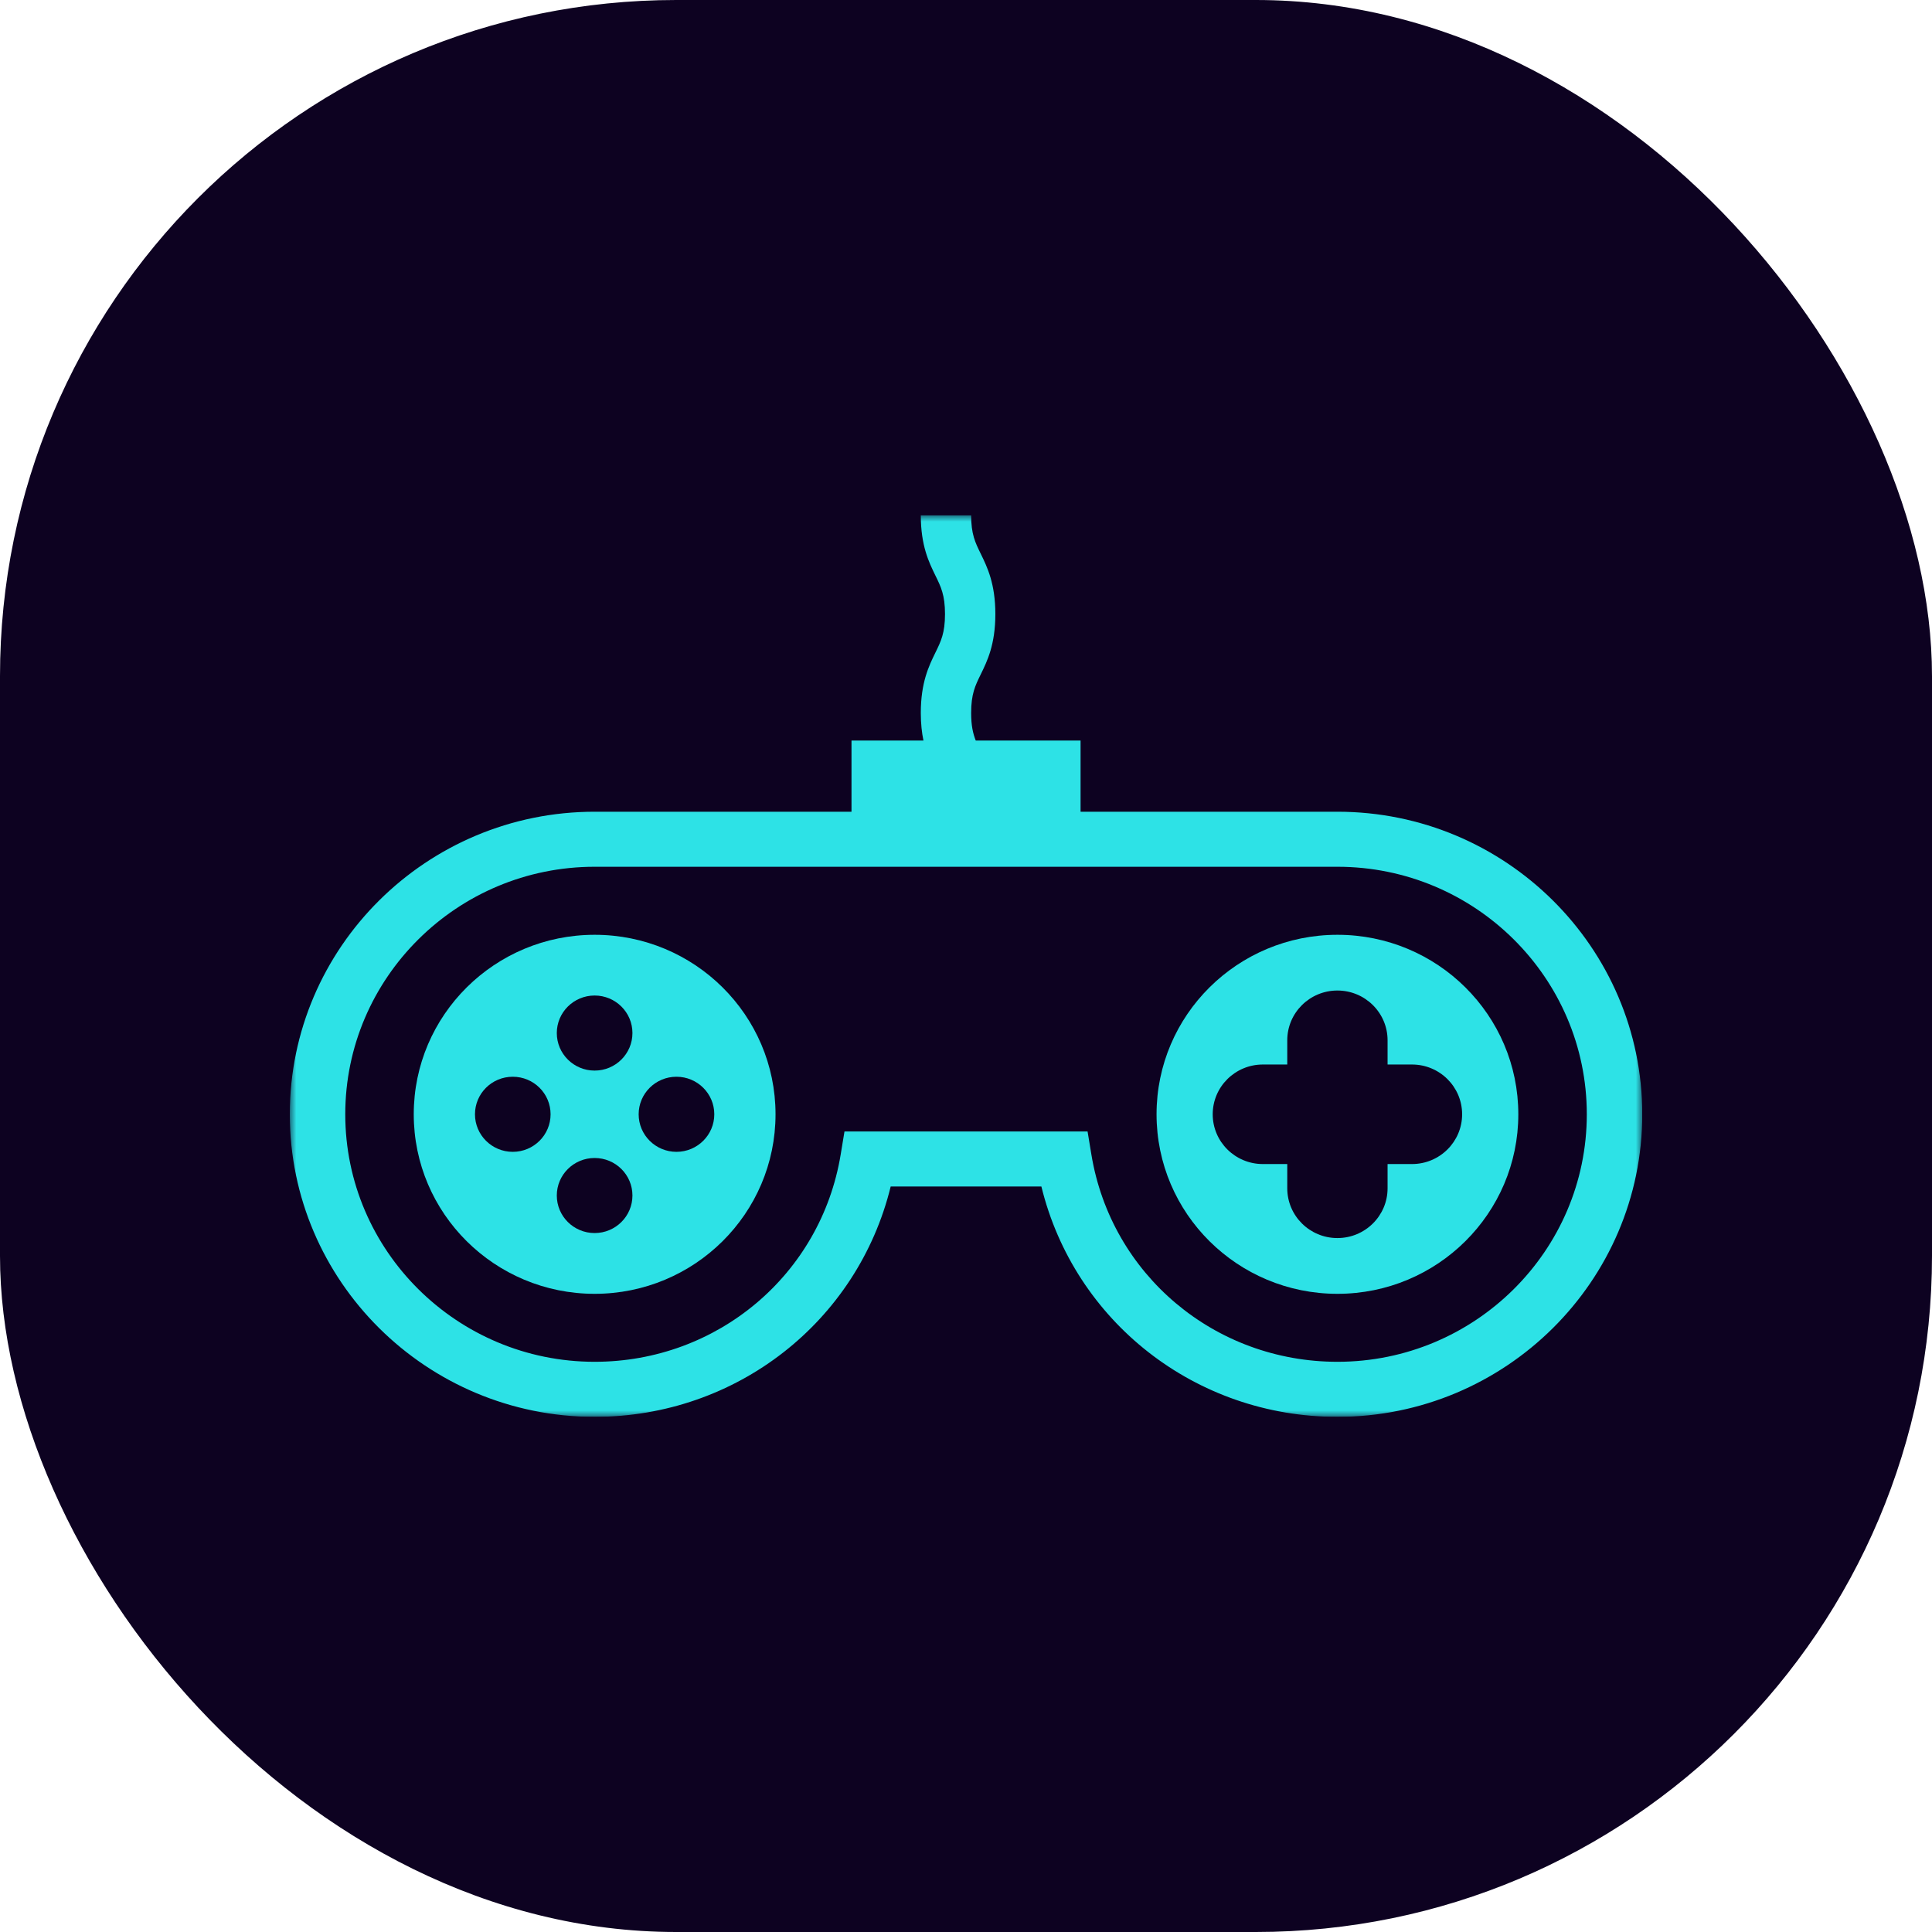 <svg xmlns="http://www.w3.org/2000/svg" version="1.1" xmlns:xlink="http://www.w3.org/1999/xlink" width="1000" height="1000"><g clip-path="url(#SvgjsClipPath1021)"><rect width="1000" height="1000" fill="#0d0221"></rect><g transform="matrix(6.667,0,0,6.667,150,266.667)"><svg xmlns="http://www.w3.org/2000/svg" version="1.1" xmlns:xlink="http://www.w3.org/1999/xlink" width="105" height="70"><svg width="105" height="70" viewBox="0 0 105 70" fill="none" xmlns="http://www.w3.org/2000/svg">
<mask id="mask0_3_28" style="mask-type:luminance" maskUnits="userSpaceOnUse" x="0" y="0" width="105" height="70">
<path d="M105 0H0V70H105V0Z" fill="white"></path>
</mask>
<g mask="url(#mask0_3_28)">
<path d="M81.334 32.575C73.578 32.575 67.291 38.815 67.291 46.511C67.291 54.209 73.579 60.449 81.334 60.449C89.087 60.449 95.377 54.209 95.377 46.511C95.377 38.812 89.09 32.575 81.334 32.575ZM81.332 36.902C83.481 36.902 85.227 38.632 85.227 40.766V42.646H87.12C89.27 42.646 91.014 44.376 91.014 46.511C91.014 48.645 89.27 50.374 87.12 50.374H85.227V52.255C85.227 54.39 83.483 56.12 81.332 56.12C79.182 56.12 77.439 54.39 77.439 52.255V50.374H75.545C73.395 50.374 71.651 48.644 71.651 46.511C71.651 44.378 73.394 42.646 75.545 42.646H77.439V40.766C77.439 38.632 79.183 36.902 81.332 36.902Z" fill="#2DE2E6"></path>
<path d="M23.666 32.575C15.912 32.575 9.623 38.815 9.623 46.511C9.623 54.209 15.91 60.449 23.666 60.449C31.423 60.449 37.71 54.209 37.71 46.511C37.71 38.812 31.421 32.575 23.666 32.575ZM23.665 37.29C25.287 37.29 26.601 38.593 26.601 40.203C26.601 41.813 25.287 43.118 23.665 43.118C22.043 43.118 20.729 41.813 20.729 40.203C20.729 38.595 22.044 37.29 23.665 37.29ZM17.31 43.596C18.934 43.596 20.246 44.9 20.246 46.51C20.246 48.119 18.934 49.426 17.31 49.426C15.69 49.426 14.376 48.119 14.376 46.51C14.376 44.9 15.686 43.596 17.31 43.596ZM30.019 43.596C31.64 43.596 32.956 44.9 32.956 46.51C32.956 48.119 31.64 49.426 30.019 49.426C28.398 49.426 27.084 48.119 27.084 46.51C27.084 44.9 28.398 43.596 30.019 43.596ZM23.665 49.904C25.287 49.904 26.601 51.204 26.601 52.816C26.601 54.427 25.287 55.731 23.665 55.731C22.043 55.731 20.729 54.427 20.729 52.816C20.729 51.208 22.044 49.904 23.665 49.904Z" fill="#2DE2E6"></path>
<path d="M23.667 23.021H43.608V17.494H49.194C49.069 16.889 48.988 16.192 48.988 15.352C48.988 12.986 49.617 11.701 50.123 10.666C50.555 9.785 50.867 9.149 50.867 7.677C50.867 6.205 50.555 5.565 50.123 4.685C49.617 3.651 48.988 2.365 48.988 0H52.897C52.897 1.472 53.208 2.108 53.64 2.989C54.145 4.024 54.776 5.31 54.776 7.677C54.776 10.044 54.145 11.329 53.64 12.362C53.208 13.243 52.897 13.879 52.897 15.352C52.897 16.33 53.035 16.936 53.254 17.494H61.392V23.021H81.333C94.383 23.021 105 33.558 105 46.51C105 59.463 94.383 70 81.333 70C70.301 70 60.911 62.584 58.35 52.118H46.65C44.089 62.584 34.698 70 23.667 70C10.617 70 0 59.463 0 46.51C0 33.558 10.617 23.021 23.667 23.021ZM23.667 65.726C33.198 65.726 41.231 58.959 42.768 49.636L43.063 47.846H61.936L62.232 49.636C63.769 58.96 71.802 65.726 81.333 65.726C92.009 65.726 100.694 57.107 100.694 46.51C100.694 35.913 92.009 27.294 81.333 27.294H23.667C12.991 27.294 4.306 35.915 4.306 46.51C4.306 57.105 12.991 65.726 23.667 65.726Z" fill="#2DE2E6"></path>
</g>
</svg></svg></g></g><defs><clipPath id="SvgjsClipPath1021"><rect width="1000" height="1000" x="0" y="0" rx="350" ry="350"></rect></clipPath></defs></svg>